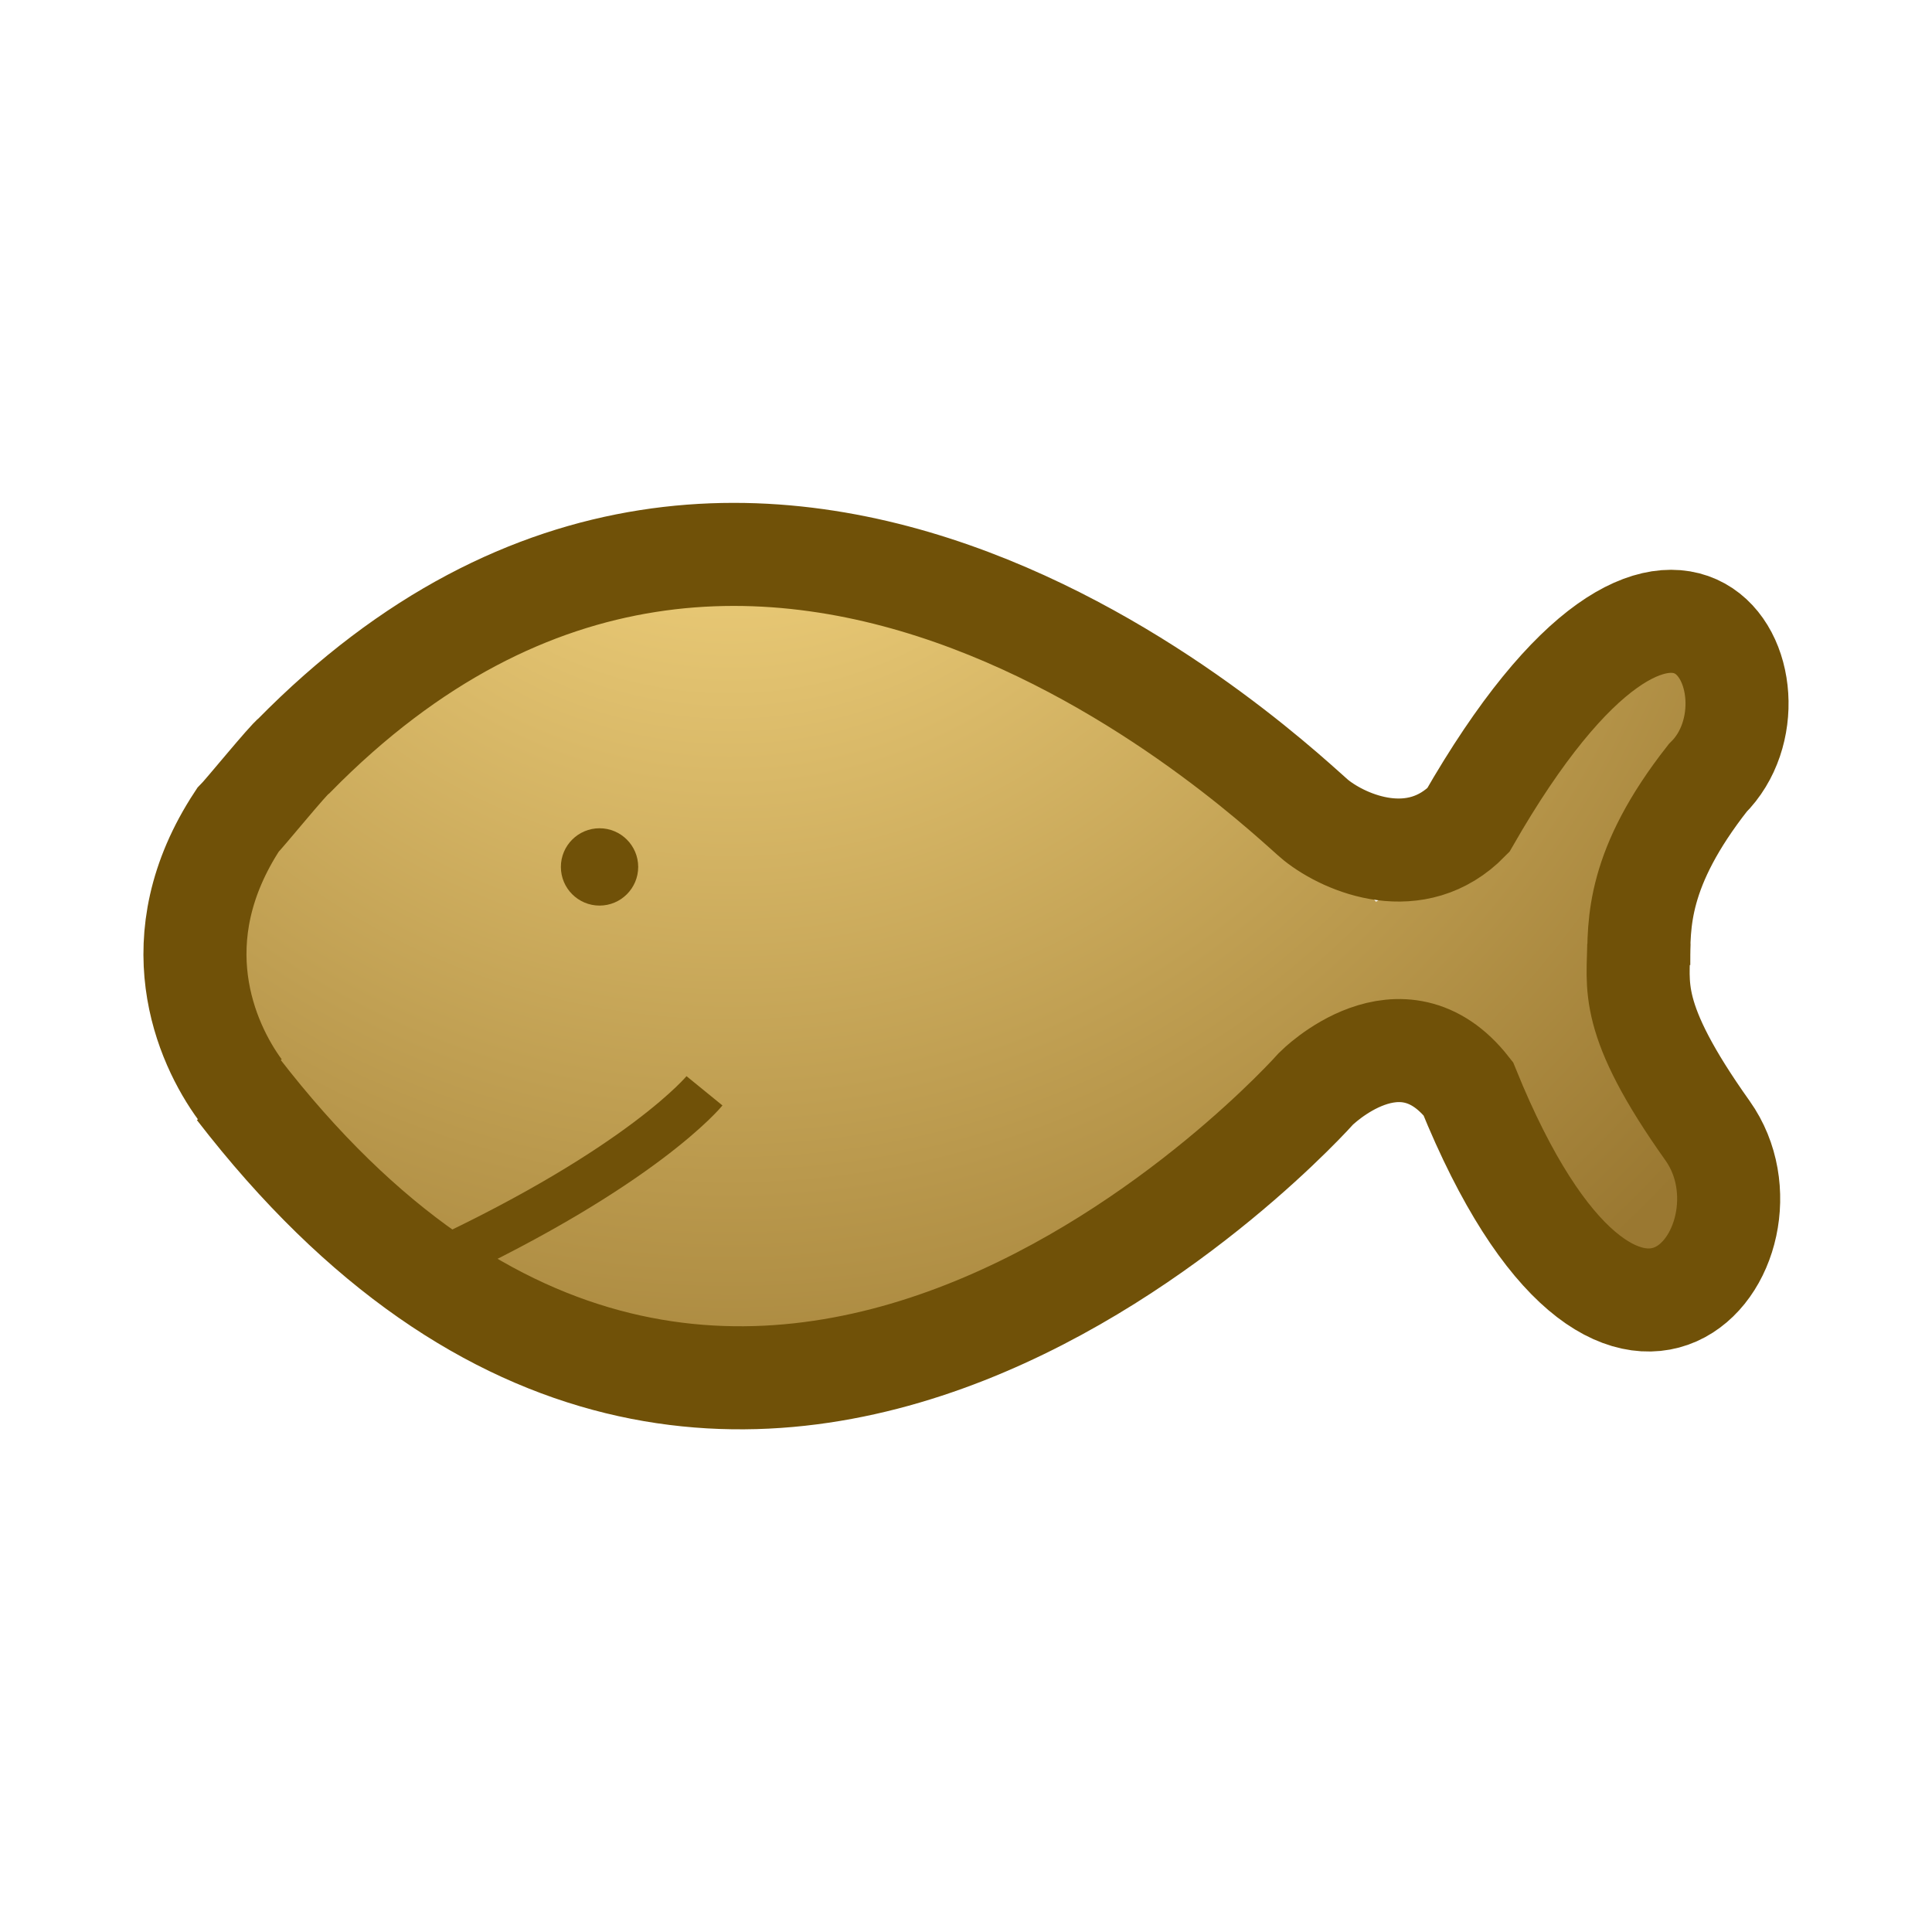 <?xml version="1.0" encoding="UTF-8" standalone="no" ?>
<!DOCTYPE svg PUBLIC "-//W3C//DTD SVG 1.1//EN" "http://www.w3.org/Graphics/SVG/1.1/DTD/svg11.dtd">
<svg xmlns="http://www.w3.org/2000/svg" xmlns:xlink="http://www.w3.org/1999/xlink" version="1.1" width="500" height="500" viewBox="0 0 500 500" xml:space="preserve">
<desc>Created with Fabric.js 4.6.0</desc>
<defs>
</defs>
<g transform="matrix(1 0 0 1 247.25 247.45)" id="et7yGZGSOEV9fVtUCt20_"  >
<radialGradient id="SVGID_2541" gradientUnits="userSpaceOnUse" gradientTransform="matrix(1 0 0 1 -200.27 -105.94)"  cx="138.807" cy="-76.381" r="337.162" fx="138.807" fy="-76.381">
<stop offset="0%" style="stop-color:#FFE089;stop-opacity: 1"/>
<stop offset="100%" style="stop-color:#9A7831;stop-opacity: 1"/>
</radialGradient>
<filter id="SVGID_463" y="-38%" height="176%" x="-28%" width="156%" >
	<feGaussianBlur in="SourceAlpha" stdDeviation="15"></feGaussianBlur>
	<feOffset dx="3" dy="9" result="oBlur" ></feOffset>
	<feFlood flood-color="rgb(0,0,0)" flood-opacity="1"/>
	<feComposite in2="oBlur" operator="in" />
	<feMerge>
		<feMergeNode></feMergeNode>
		<feMergeNode in="SourceGraphic"></feMergeNode>
	</feMerge>
</filter>
<path style="stroke: rgb(6,225,162); stroke-width: 0; stroke-dasharray: none; stroke-linecap: butt; stroke-dashoffset: 0; stroke-linejoin: miter; stroke-miterlimit: 4; fill: url(#SVGID_2541); fill-rule: nonzero; opacity: 1;filter: url(#SVGID_463);" vector-effect="non-scaling-stroke"  transform=" translate(0, 0)" d="M -188.766 -29.523 C -188.766 -29.523 -166.557 -78.974 -74.427 -102.454 C 17.702 -125.935 105.859 -23.09 105.859 -23.09 L 134.794 -40.054 C 134.794 -40.054 190.937 -116.587 199.786 -78.455 C 204.322 -58.907 175.447 -35.177 179.754 -5.21 C 184.061 24.756 199.786 77.712 199.786 77.712 C 199.786 77.712 198.82 83.721 168.325 89.304 C 161.282 90.594 133.186 4.419 105.859 28.851 C -52.684 169.996 -149.53 87.704 -196.943 15.79 C -207.754 -2.947 -188.766 -29.523 -188.766 -29.523 z" stroke-linecap="round" />
</g>
<g transform="matrix(1.27 0 0 1.27 51.94 252.74)" id="COnvec7LLM_y8TAX62TY7"  >
<path style="stroke: rgb(0,0,0); stroke-width: 21; stroke-dasharray: none; stroke-linecap: butt; stroke-dashoffset: 0; stroke-linejoin: miter; stroke-miterlimit: 4; fill: rgb(255,255,255); fill-opacity: 0; fill-rule: nonzero; opacity: 1;" vector-effect="non-scaling-stroke"  transform=" translate(0, 0)" d="M 0 0" stroke-linecap="round" />
</g>
<g transform="matrix(1.27 0 0 1.27 61.45 213.86)" id="_d5YDuL9toltRpbK7TuCC"  >
<path style="stroke: rgb(0,0,0); stroke-width: 21; stroke-dasharray: none; stroke-linecap: butt; stroke-dashoffset: 0; stroke-linejoin: miter; stroke-miterlimit: 4; fill: rgb(255,255,255); fill-opacity: 0; fill-rule: nonzero; opacity: 1;" vector-effect="non-scaling-stroke"  transform=" translate(0, 0)" d="M 0 0" stroke-linecap="round" />
</g>
<g transform="matrix(1.27 0 0 1.27 250 212.76)" id="SIveBj88ufj9ppeyO53wf"  >
<path style="stroke: rgb(112,81,8); stroke-width: 21; stroke-dasharray: none; stroke-linecap: butt; stroke-dashoffset: 0; stroke-linejoin: miter; stroke-miterlimit: 4; fill: rgb(255,255,255); fill-opacity: 0; fill-rule: nonzero; opacity: 1;" vector-effect="non-scaling-stroke"  transform=" translate(0, 0)" d="M -147.914 54.553 C -154.944 44.963 -164.294 23.79 -148.41 -0.381 C -147.028 -1.762 -138.012 -12.822 -136.942 -13.513 C -41.258 -110.888 65.513 -5.033 71.342 -0.381 C 77.399 4.453 91.77 10.45 102.338 -0.381 C 145.365 -75.438 168.963 -26.614 151.119 -8.968 C 136.727 9.369 137.094 20.582 137.094 29.119" stroke-linecap="round" />
</g>
<g transform="matrix(1.27 0 0 -1.27 51.94 243.42)" id="glxloQqXTzAX2CmEa3v4z"  >
<path style="stroke: rgb(0,0,0); stroke-width: 21; stroke-dasharray: none; stroke-linecap: butt; stroke-dashoffset: 0; stroke-linejoin: miter; stroke-miterlimit: 4; fill: rgb(255,255,255); fill-opacity: 0; fill-rule: nonzero; opacity: 1;" vector-effect="non-scaling-stroke"  transform=" translate(0, 0)" d="M 0 0" stroke-linecap="round" />
</g>
<g transform="matrix(1.27 0 0 -1.27 61.43 282.3)" id="jyG79wR-3eOUIsAYvZ8_w"  >
<path style="stroke: rgb(0,0,0); stroke-width: 21; stroke-dasharray: none; stroke-linecap: butt; stroke-dashoffset: 0; stroke-linejoin: miter; stroke-miterlimit: 4; fill: rgb(255,255,255); fill-opacity: 0; fill-rule: nonzero; opacity: 1;" vector-effect="non-scaling-stroke"  transform=" translate(0, 0)" d="M 0 0" stroke-linecap="round" />
</g>
<g transform="matrix(1.27 0 0 -1.27 254.45 300.42)" id="moUw6tGxKnTnVE6kWwCEM"  >
<path style="stroke: rgb(112,81,8); stroke-width: 21; stroke-dasharray: none; stroke-linecap: butt; stroke-dashoffset: 0; stroke-linejoin: miter; stroke-miterlimit: 4; fill: rgb(0,0,0); fill-opacity: 0; fill-rule: nonzero; opacity: 1;" vector-effect="non-scaling-stroke"  transform=" translate(0, 0)" d="M -151.914 14.716 C -49.704 -117.881 67.838 14.716 67.838 14.716 C 67.838 14.716 85.17 32.156 98.834 14.716 C 130.12 -62.413 164.078 -17.041 147.615 6.129 C 131.151 29.3 133.59 35.679 133.59 44.216" stroke-linecap="round" />
</g>
<g transform="matrix(0.69 0 0 0.69 155.16 224.36)" id="adta-3Fdg-8utGUVXsJp1"  >
<filter id="SVGID_2631" y="-123%" height="346%" x="-123%" width="346%" >
	<feGaussianBlur in="SourceAlpha" stdDeviation="15"></feGaussianBlur>
	<feOffset dx="0" dy="0" result="oBlur" ></feOffset>
	<feFlood flood-color="rgb(112,81,8)" flood-opacity="1"/>
	<feComposite in2="oBlur" operator="in" />
	<feMerge>
		<feMergeNode></feMergeNode>
		<feMergeNode in="SourceGraphic"></feMergeNode>
	</feMerge>
</filter>
<path style="stroke: rgb(23,215,124); stroke-width: 0; stroke-dasharray: none; stroke-linecap: butt; stroke-dashoffset: 0; stroke-linejoin: miter; stroke-miterlimit: 4; fill: rgb(112,81,8); fill-rule: nonzero; opacity: 1;filter: url(#SVGID_2631);" vector-effect="non-scaling-stroke"  transform=" translate(0, 0)" d="M 0 -14.5 C 8.004 -14.5 14.5 -8.004 14.5 0 C 14.5 8.004 8.004 14.5 0 14.5 C -8.004 14.5 -14.5 8.004 -14.5 0 C -14.5 -8.004 -8.004 -14.5 0 -14.5 z" stroke-linecap="round" />
</g>
<g transform="matrix(1 0 0 1 147.79 304.48)" id="zfdc27CeHSZ_ENYInhVUF"  >
<filter id="SVGID_2620" y="-88%" height="276%" x="-63%" width="226%" >
	<feGaussianBlur in="SourceAlpha" stdDeviation="15"></feGaussianBlur>
	<feOffset dx="0" dy="0" result="oBlur" ></feOffset>
	<feFlood flood-color="rgb(112,81,8)" flood-opacity="1"/>
	<feComposite in2="oBlur" operator="in" />
	<feMerge>
		<feMergeNode></feMergeNode>
		<feMergeNode in="SourceGraphic"></feMergeNode>
	</feMerge>
</filter>
<path style="stroke: rgb(112,81,8); stroke-width: 12; stroke-dasharray: none; stroke-linecap: butt; stroke-dashoffset: 0; stroke-linejoin: miter; stroke-miterlimit: 4; fill: none; fill-rule: nonzero; opacity: 1;filter: url(#SVGID_2620);" vector-effect="non-scaling-stroke"  transform=" translate(0, 0)" d="M -34.53 22.18 C 18.646 -2.681 34.53 -22.18 34.53 -22.18" stroke-linecap="round" />
</g>
</svg>